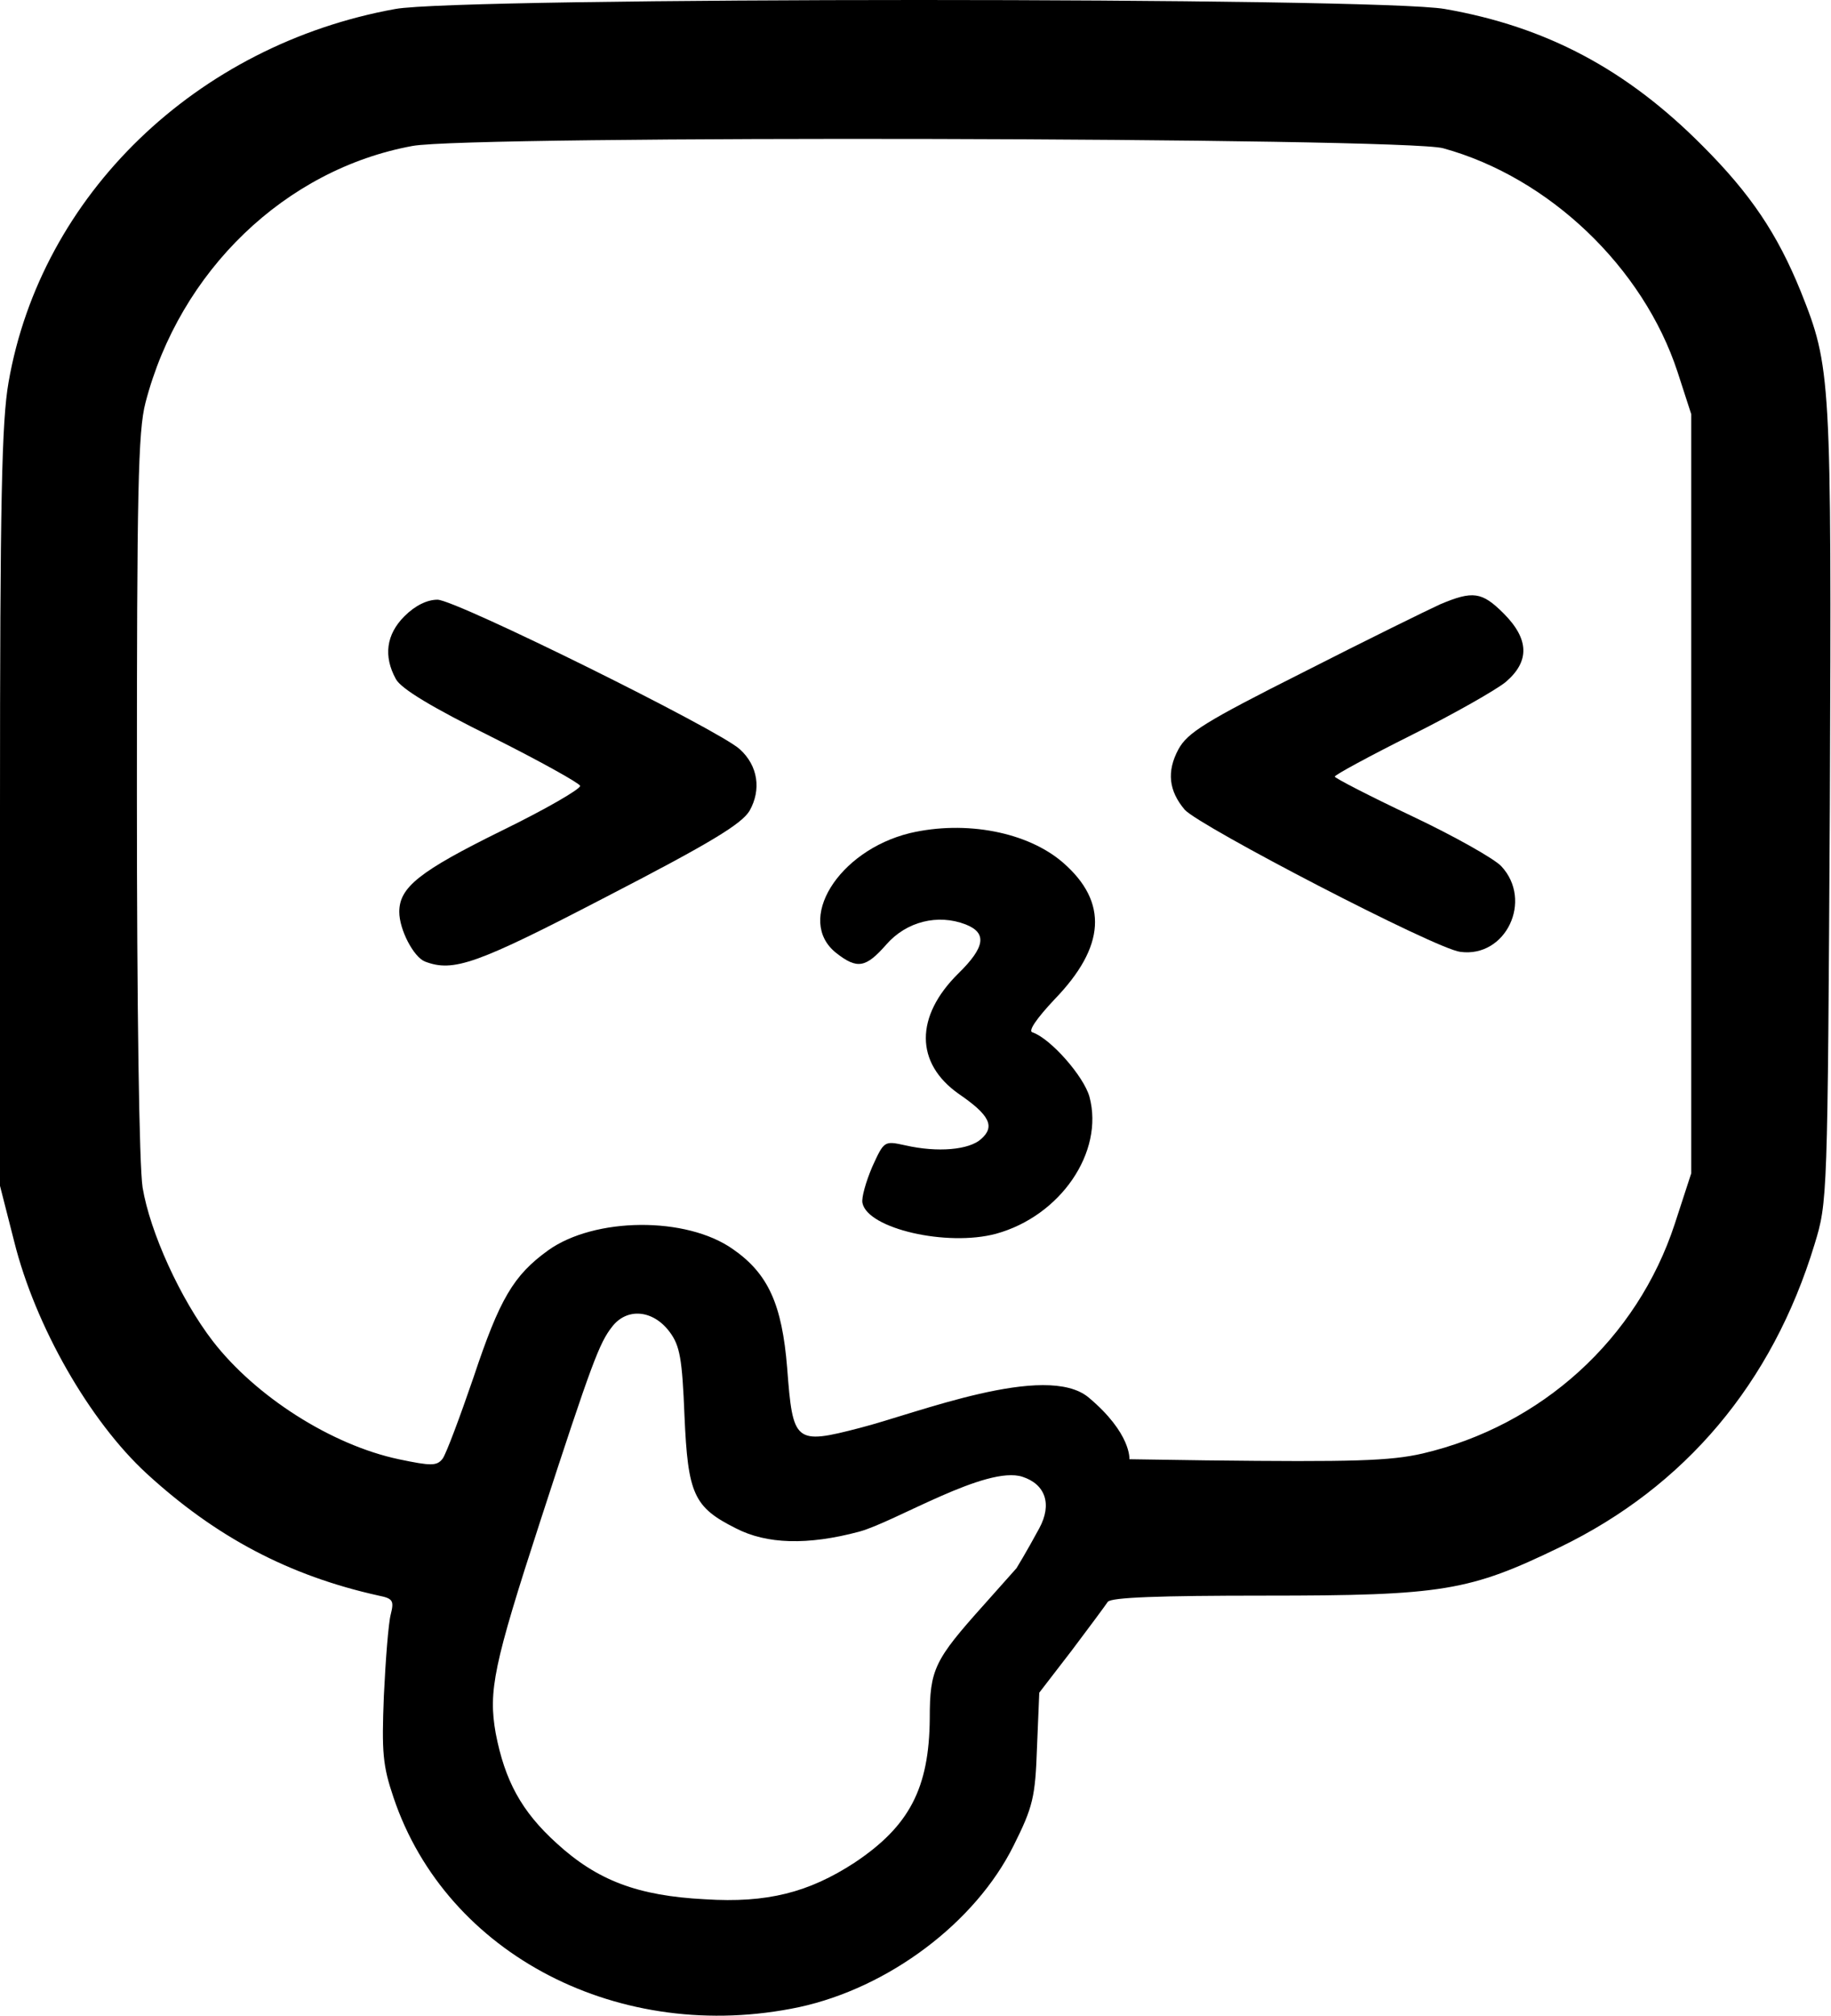 <svg width="428" height="471" viewBox="0 0 428 471" fill="none" xmlns="http://www.w3.org/2000/svg">
<path d="M92.4 2.1C45.867 10.5 9.6 45.566 2 89.3C0.4 98.366 0 117.166 0 188.766V277.033L3.333 290.1C8.267 309.833 20.933 331.966 34.267 344.233C50.4 359.033 67.467 368.1 88.533 372.766C91.867 373.433 92.133 373.966 91.333 377.166C90.8 379.166 90.133 387.7 89.733 396.1C89.2 409.433 89.467 412.5 92 419.966C104.4 456.766 145.067 477.7 186.8 468.9C207.733 464.366 228 449.166 236.933 431.166C241.467 422.1 242 419.833 242.4 408.233L242.933 395.433L250.533 385.566C254.667 380.1 258.4 375.033 258.933 374.233C259.6 373.166 271.067 372.766 295.6 372.766C337.333 372.766 343.467 371.7 364.667 361.433C393.867 347.3 414.267 323.166 424.133 290.766C427.2 280.766 427.2 280.366 427.733 187.966C428.133 87.433 428 85.833 420.933 68.1C415.467 54.633 409.2 45.3 398 34.1C380.267 16.233 361.467 6.233 337.733 2.1C322.133 -0.7 107.467 -0.7 92.4 2.1ZM337.333 34.633C362.133 41.433 384.133 62.5 392.133 86.9L395.333 96.766V185.433V274.1L391.467 285.966C382.667 312.766 360.4 333.033 332.533 339.566C324.933 341.3 316.4 341.566 282 341.166L264 340.9C264 340.9 264.5 334.9 254.5 326.5C244.5 318.1 214.133 330.233 201.067 333.566C185.733 337.566 185.333 337.033 184 319.566C182.8 304.766 179.6 297.566 171.333 291.833C160.4 284.1 138.933 284.366 128.133 292.1C120 297.966 116.8 303.433 110.667 321.833C107.467 331.166 104.267 339.7 103.467 340.766C102.133 342.5 100.8 342.5 93.2 340.9C77.467 337.566 59.733 326.233 49.733 313.3C42.133 303.433 35.067 287.833 33.333 277.433C32.533 272.233 32 235.966 32 185.433C32 114.766 32.267 100.766 34 94.1C42 63.3 66.667 39.566 96.4 34.1C109.733 31.566 328.267 32.1 337.333 34.633ZM156.533 311.166C158.933 314.366 159.467 317.433 160 330.766C160.8 349.033 162.133 352.1 172 357.033C179.2 360.766 188.8 361.033 200.8 357.833C209.2 355.566 230.567 342.259 239 345C244.333 346.733 246 351.366 242.933 357.033C239.867 362.7 237.6 366.366 237.6 366.366L230 374.9C218.4 387.833 217.333 389.966 217.333 401.433C217.2 417.833 212.533 426.633 199.733 435.166C189.067 442.1 179.333 444.633 164.8 443.7C149.067 442.9 139.6 439.3 130.133 430.633C121.867 423.166 118 415.966 115.867 404.9C114.133 395.033 115.333 389.033 126.267 355.433C138.4 318.1 140.133 313.7 143.067 309.966C146.533 305.433 152.667 305.966 156.533 311.166Z" fill="black"/>
<path d="M336.667 141.166C333.733 142.499 319.333 149.566 304.667 157.033C281.6 168.633 277.6 171.166 275.467 175.033C272.667 180.233 273.2 184.766 276.933 189.166C280.4 193.033 335.6 221.699 341.333 222.366C352 223.833 358.4 210.366 350.933 202.366C349.333 200.633 339.867 195.299 330 190.633C320.133 185.966 312.133 181.833 312 181.433C312 181.033 320.133 176.633 330 171.699C339.867 166.766 349.733 161.166 352 159.299C357.6 154.499 357.467 149.299 351.467 143.299C346.4 138.233 344.267 137.966 336.667 141.166Z" fill="black"/>
<path d="M94.533 143.967C90.267 148.233 89.6 153.3 92.533 158.633C93.733 160.9 101.067 165.3 114.8 172.1C126 177.7 135.333 182.9 135.6 183.567C135.867 184.233 127.6 189.033 117.2 194.1C98 203.567 93.333 207.3 93.333 213.033C93.333 217.167 96.667 223.567 99.333 224.633C106 227.167 111.333 225.3 141.867 209.433C166.133 196.9 173.333 192.5 175.2 189.433C178 184.5 177.2 178.9 172.933 175.033C168 170.5 106.533 140.1 102.267 140.1C99.867 140.1 97.067 141.433 94.533 143.967Z" fill="black"/>
<path d="M212.667 194.634C195.867 198.767 185.867 215.034 195.467 222.634C200.4 226.5 202.4 226.1 207.2 220.634C211.867 215.3 219.2 213.434 225.733 215.967C230.8 217.967 230.267 221.3 224 227.434C213.867 237.434 213.867 248.367 224.133 255.567C231.333 260.5 232.667 263.167 229.333 266.1C226.533 268.634 219.2 269.3 211.6 267.567C206.667 266.5 206.667 266.5 203.867 272.634C202.4 276.1 201.333 279.834 201.6 281.034C202.8 287.034 221.333 291.3 232.8 288.234C247.867 284.1 258.133 269.167 254.667 256.234C253.333 251.434 245.6 242.634 241.333 241.167C240.267 240.9 242.267 237.967 246.533 233.434C258.4 221.167 259.067 210.767 248.533 201.567C240.267 194.367 225.733 191.567 212.667 194.634Z" fill="black"/>
</svg>
